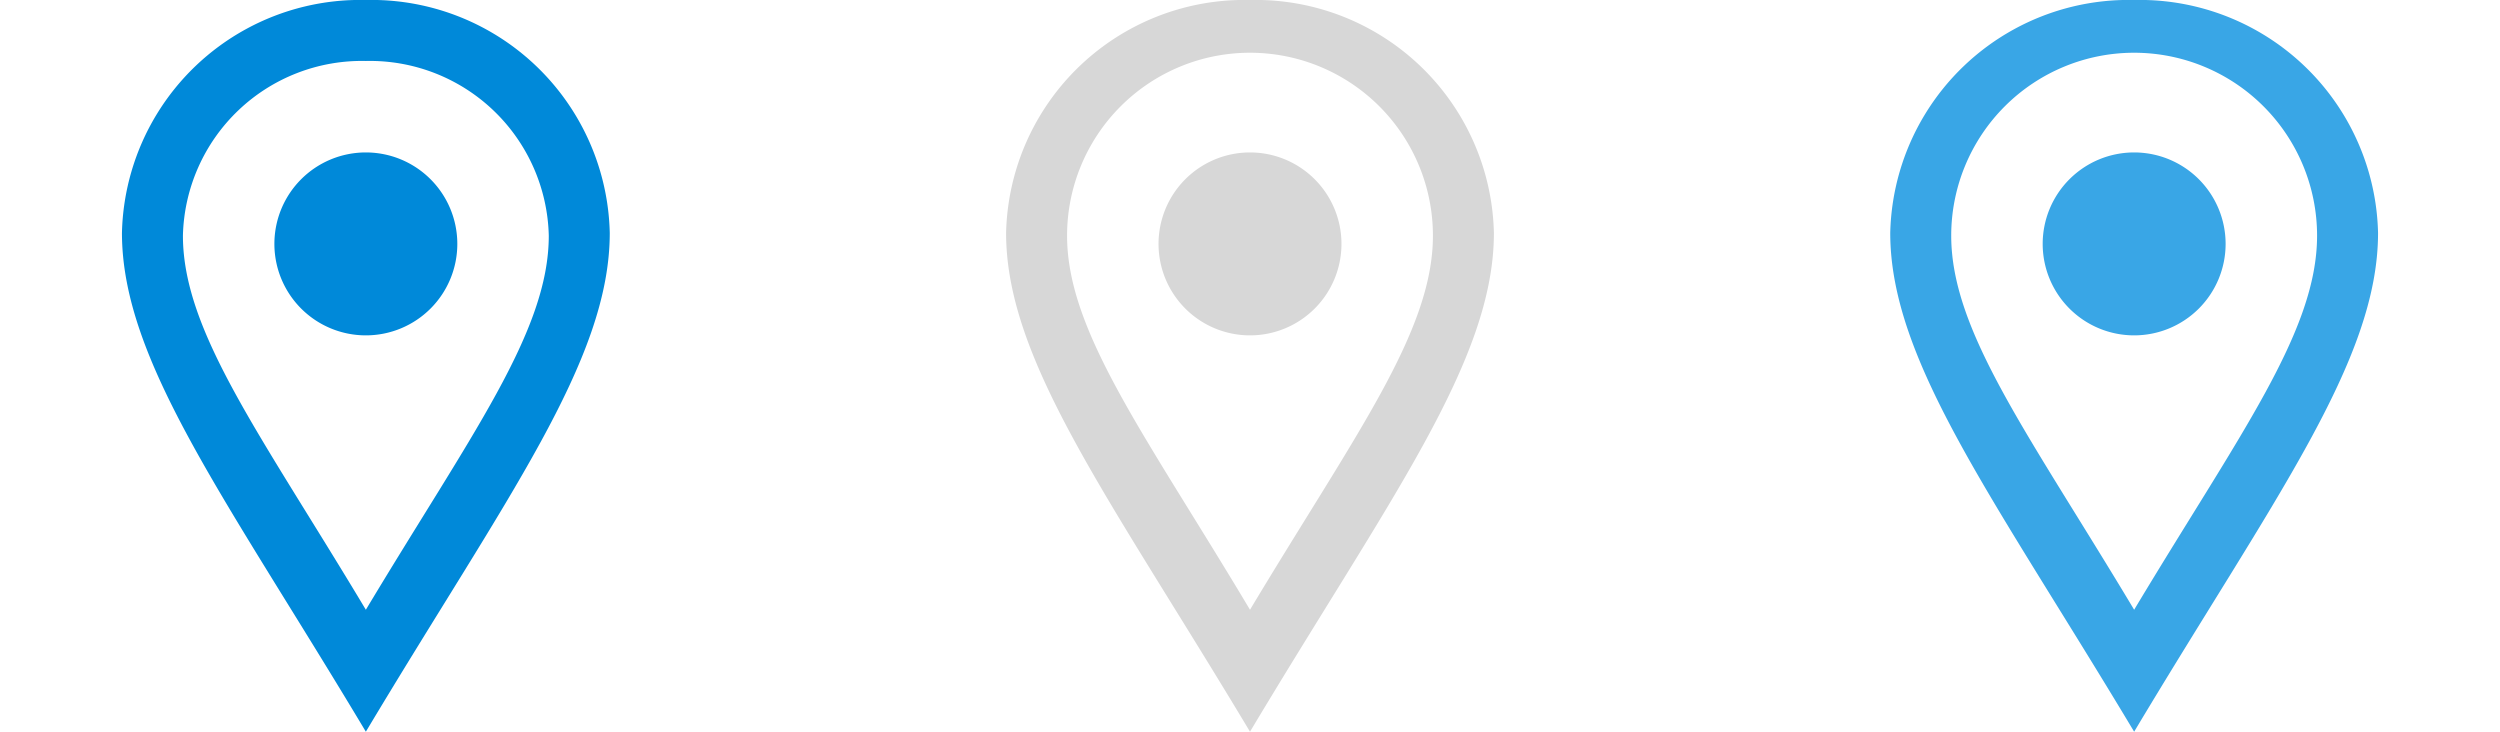 <svg id="Location" xmlns="http://www.w3.org/2000/svg" width="82" height="24" viewBox="0 0 82 24"><defs><style>.cls-1{fill:#0089d9;}.cls-2{fill:#d7d7d7;}.cls-3{fill:#39a6e6;}</style></defs><title>24</title><path class="cls-1" d="M12,0A7.82,7.82,0,0,0,4,7.64C4,11.85,7.43,16.36,12,24c4.57-7.64,8-12.15,8-16.36A7.82,7.82,0,0,0,12,0ZM6,7.73A5.87,5.87,0,0,1,12,2a5.87,5.87,0,0,1,6,5.73c0,3.16-2.57,6.55-6,12.27C8.57,14.27,6,10.89,6,7.73ZM12,5a3,3,0,1,0,3,3A3,3,0,0,0,12,5Z"/><path class="cls-2" d="M41,0a7.82,7.82,0,0,0-8,7.64c0,4.22,3.43,8.73,8,16.36,4.57-7.64,8-12.15,8-16.36A7.82,7.82,0,0,0,41,0ZM35,7.73a6,6,0,0,1,12,0c0,3.16-2.57,6.55-6,12.27C37.58,14.27,35,10.89,35,7.73ZM41,5a3,3,0,1,0,3,3A3,3,0,0,0,41,5Z"/><path class="cls-3" d="M70,0a7.82,7.82,0,0,0-8,7.64c0,4.22,3.43,8.73,8,16.36,4.57-7.64,8-12.15,8-16.36A7.82,7.82,0,0,0,70,0ZM64,7.73a6,6,0,0,1,12,0c0,3.16-2.57,6.55-6,12.27C66.57,14.27,64,10.89,64,7.73ZM70,5a3,3,0,1,0,3,3A3,3,0,0,0,70,5Z"/></svg>
